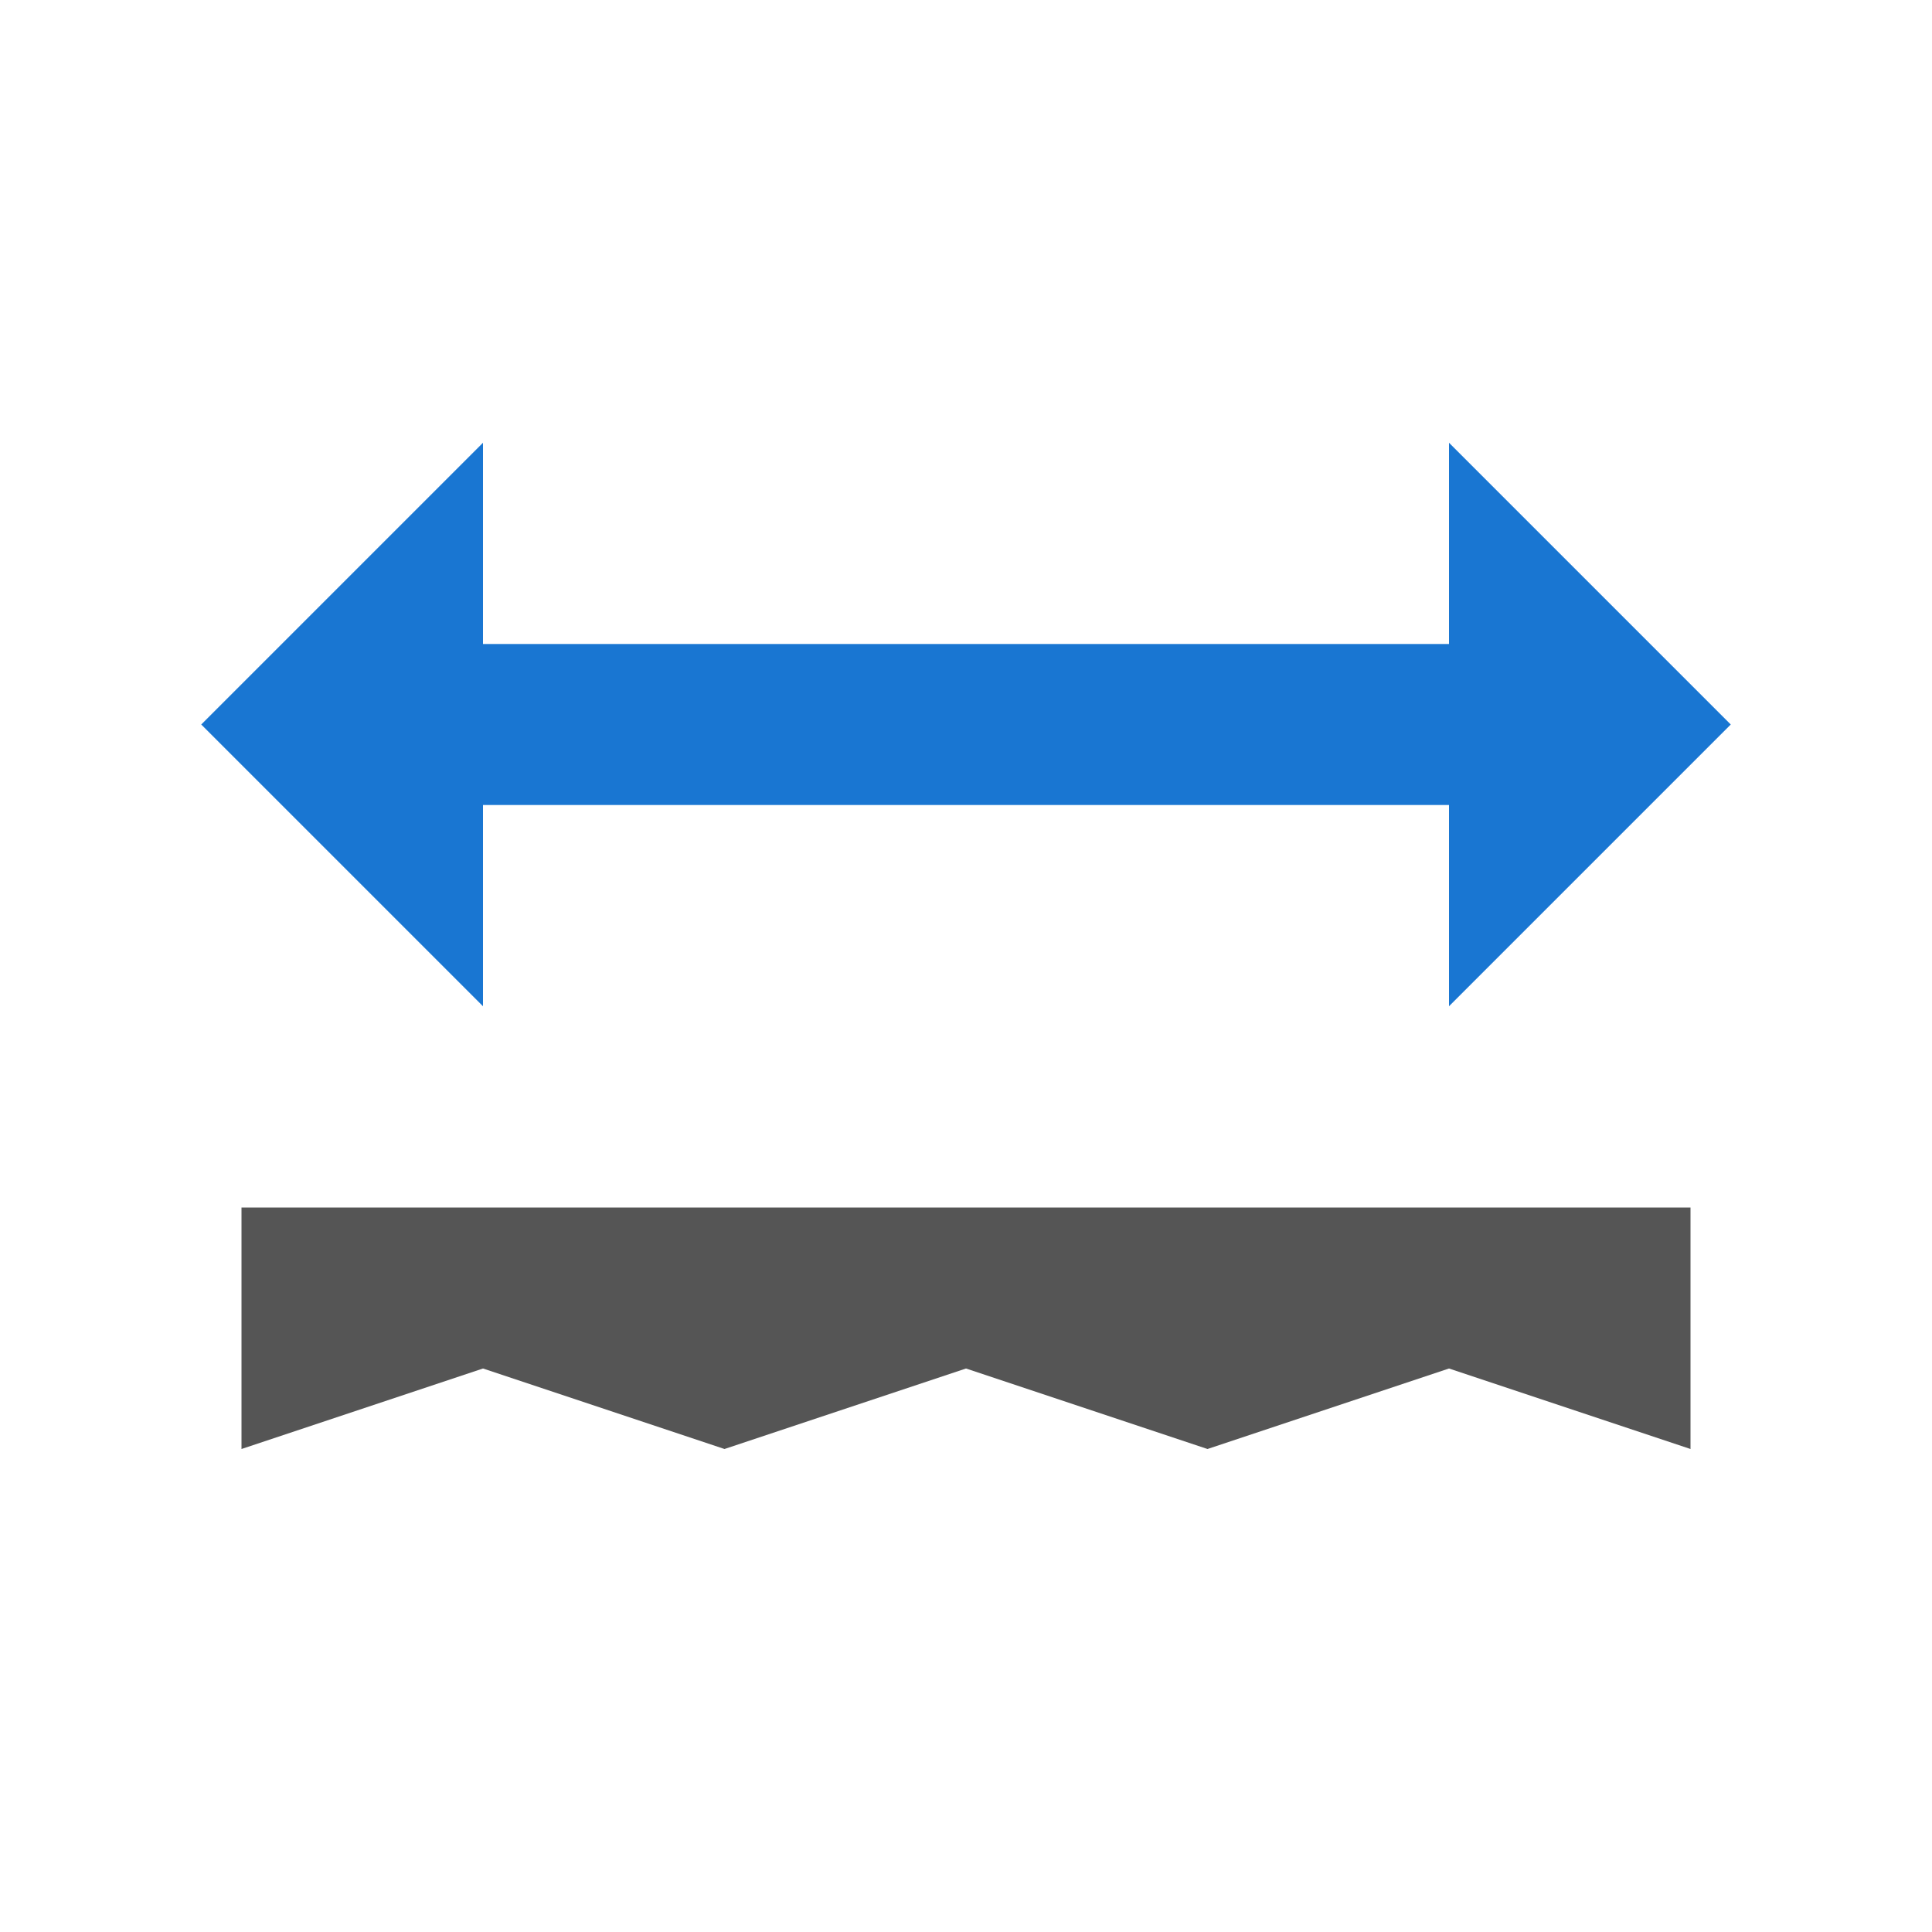 <svg height="48" viewBox="0 0 48 48" width="48" xmlns="http://www.w3.org/2000/svg"><path d="m42 36-6-2-6 2-6-2-6 2-6-2-6 2v-6h36z" fill="#555"/><path d="m43 18-7-7v5h-24v-5l-7 7 7 7v-5h24v5z" fill="#1976d2"/></svg>